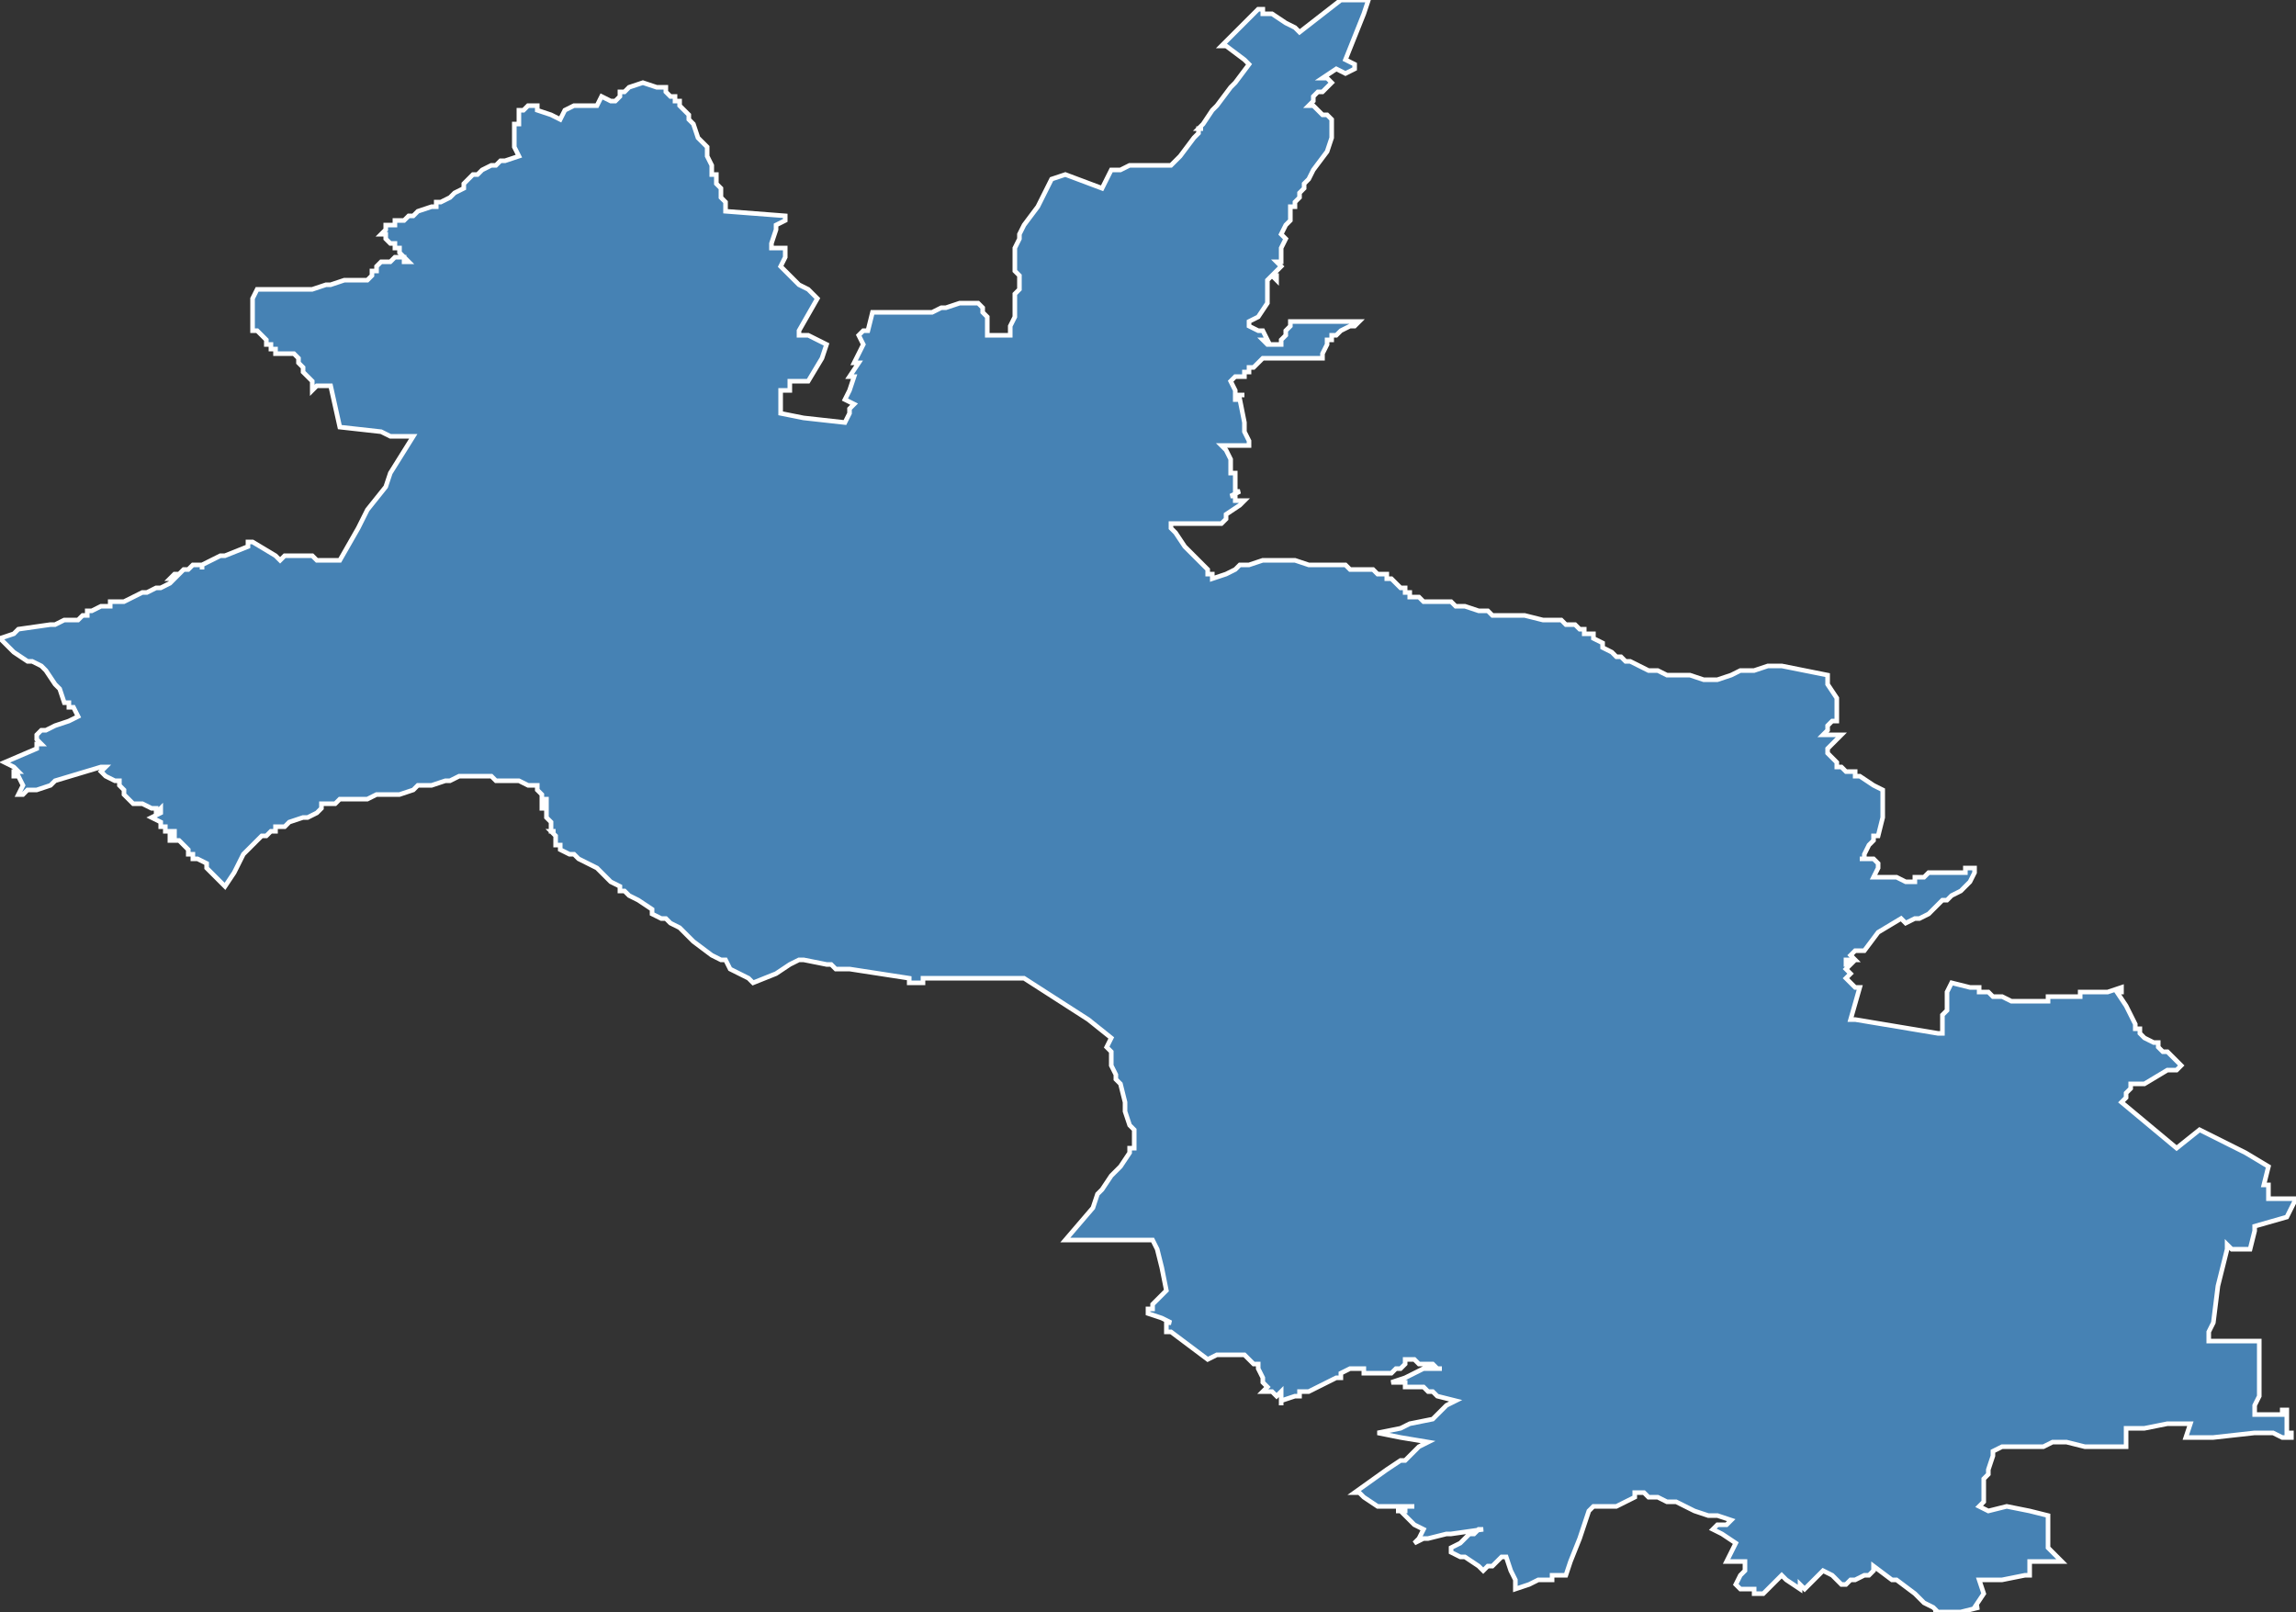 <?xml version="1.0" encoding="utf-8"?>
<svg version="1.1" id="svgmap" xmlns="http://www.w3.org/2000/svg" xmlns:xlink="http://www.w3.org/1999/xlink" x="0px" y="0px" width="100%" height="100%" viewBox="0 0 500 351">
<rect x="0" y="0" width="500" height="351" fill="#333333" stroke="none"/>
<polygon points="0,139 0,139 3,138 4,137 11,136 12,136 14,135 14,135 14,135 14,135 15,135 15,135 15,135 16,135 16,135 16,135 17,135 18,134 18,134 18,134 18,134 18,134 19,134 19,134 19,133 20,133 22,132 22,132 23,132 23,132 24,132 24,132 24,131 25,131 25,131 25,131 25,131 26,131 26,131 27,131 29,130 29,130 29,130 31,129 31,129 32,129 32,129 32,129 34,128 35,128 35,128 35,128 37,127 38,126 38,126 37,126 37,126 37,126 37,126 38,125 39,125 39,125 39,125 40,124 40,124 41,124 42,123 43,123 43,123 43,123 43,123 44,123 44,124 44,123 48,121 48,121 48,121 48,121 49,121 49,121 49,121 49,121 54,119 54,118 55,118 60,121 61,122 62,121 63,121 64,121 65,121 66,121 66,121 67,121 67,121 68,121 69,122 70,122 72,122 73,122 74,122 74,122 78,115 80,111 84,106 85,103 90,95 86,95 86,95 85,95 83,94 74,93 74,93 72,84 72,84 69,84 68,85 68,85 68,83 66,81 66,80 65,79 65,78 65,78 64,77 64,77 60,77 60,77 60,76 60,76 60,76 60,76 60,76 59,76 59,76 59,76 59,75 59,75 58,75 58,74 58,74 58,74 58,74 57,73 57,73 57,73 57,73 57,73 57,73 56,72 56,72 56,72 56,72 55,72 55,72 55,72 55,71 55,71 55,71 55,71 55,69 55,67 55,66 55,65 56,63 56,63 56,63 56,63 56,63 56,63 57,63 58,63 59,63 61,63 61,63 61,63 61,63 66,63 67,63 67,63 68,63 71,62 71,62 72,62 75,61 75,61 75,61 75,61 76,61 77,61 77,61 79,61 79,61 79,61 79,61 79,61 80,61 81,60 81,59 81,59 82,59 82,59 82,58 82,58 82,58 82,58 83,57 84,57 84,57 84,57 85,57 85,57 85,57 86,56 87,56 88,56 88,56 88,57 88,57 89,57 89,57 89,57 88,56 87,55 87,54 87,54 86,54 86,53 86,53 85,53 85,53 84,52 84,52 84,52 84,51 84,51 84,51 83,51 83,51 83,51 84,50 84,50 84,50 84,50 84,49 84,49 85,49 85,49 85,49 85,49 86,49 86,49 86,48 86,48 87,48 87,48 87,48 87,48 87,48 88,48 89,47 90,47 91,46 91,46 94,45 94,45 95,45 95,45 95,44 96,44 96,44 96,44 98,43 98,43 99,42 99,42 99,42 101,41 101,41 101,40 102,39 102,39 103,38 103,38 103,38 104,38 104,38 105,37 105,37 105,37 107,36 107,36 108,36 109,35 110,35 113,34 113,34 112,32 112,31 112,31 112,31 112,30 112,29 112,29 112,28 112,28 112,28 112,27 112,27 112,27 112,27 113,27 113,26 113,26 113,25 113,24 114,24 114,24 115,23 117,23 117,23 117,24 117,24 120,25 122,26 122,26 122,26 123,24 123,24 125,23 125,23 125,23 125,23 125,23 126,23 126,23 126,23 127,23 127,23 128,23 128,23 129,23 130,23 131,21 133,22 134,22 135,21 135,21 135,21 135,21 135,20 136,20 136,20 136,20 137,19 140,18 143,19 143,19 144,19 145,19 145,20 146,21 146,21 146,21 147,21 147,21 147,22 147,22 148,22 148,23 149,24 149,24 150,25 150,26 151,27 152,30 154,32 154,33 154,33 154,34 155,36 155,37 155,38 156,38 156,38 156,39 156,40 157,41 157,43 158,44 158,45 158,46 158,46 158,46 171,47 171,48 171,48 171,48 169,49 169,50 169,50 169,50 169,50 168,53 168,54 171,54 171,56 170,58 170,58 173,61 174,62 176,63 178,65 174,72 174,73 175,73 176,73 178,74 180,75 180,75 179,78 176,83 172,83 172,85 170,85 170,87 170,88 170,90 170,90 170,90 175,91 184,92 184,92 184,92 185,90 185,89 186,88 186,88 184,87 184,87 185,85 185,85 186,82 186,82 186,82 185,82 185,82 185,82 187,79 187,79 186,79 186,79 186,79 188,75 188,75 187,73 187,73 187,73 187,73 188,72 188,72 188,72 189,72 189,72 189,72 189,72 190,68 190,68 190,68 195,68 195,68 195,68 198,68 198,68 198,68 198,68 199,68 199,68 202,68 202,68 203,68 203,68 203,68 203,68 203,68 205,67 206,67 206,67 209,66 209,66 213,66 213,66 213,66 214,67 214,68 214,68 214,68 215,69 215,69 215,70 215,70 215,70 215,70 215,70 215,70 215,70 215,72 215,72 215,72 215,72 215,72 215,72 215,72 215,72 215,72 215,72 215,72 215,72 215,72 215,73 216,73 220,73 220,73 220,73 220,71 221,69 221,68 221,68 221,67 221,64 221,64 221,64 222,63 222,63 222,63 222,63 222,62 222,62 222,61 222,60 221,59 221,59 221,58 221,58 221,56 221,56 221,55 221,54 222,52 222,51 222,51 222,51 223,49 226,45 226,45 227,43 228,41 228,41 229,39 232,38 232,38 240,41 240,41 240,41 240,41 242,37 242,37 242,37 244,37 246,36 246,36 248,36 251,36 252,36 254,36 255,36 255,36 257,34 260,30 261,29 261,28 262,28 261,28 262,27 264,24 265,23 268,19 269,18 272,14 272,14 271,13 267,10 267,10 267,10 267,10 267,10 266,10 266,10 266,10 274,2 274,2 275,2 275,2 275,3 277,3 280,5 282,6 283,7 283,7 283,7 292,0 292,0 297,0 298,0 297,3 293,13 293,13 293,13 295,14 295,14 295,14 295,15 293,16 293,16 291,15 291,15 288,17 289,17 290,18 290,18 288,20 287,20 286,21 286,22 285,23 285,23 285,23 285,23 285,23 285,23 286,23 286,23 286,23 286,23 287,24 288,25 289,25 289,25 289,25 289,25 289,25 289,25 290,26 290,26 290,26 290,27 290,30 290,30 290,30 289,33 286,37 286,37 285,39 284,40 284,40 284,40 284,40 284,41 283,42 283,42 283,42 283,43 282,44 282,44 282,44 282,44 282,44 282,45 281,45 281,45 281,45 281,45 281,47 281,47 281,48 281,48 281,48 281,48 281,48 281,48 280,49 280,49 280,49 280,49 280,49 279,51 279,51 279,51 280,52 280,52 279,54 279,55 279,56 279,57 278,57 278,57 278,57 279,58 279,58 277,60 277,60 277,60 278,60 278,61 278,61 278,61 277,60 277,60 276,61 276,62 276,65 276,65 276,65 276,65 276,65 276,66 274,69 274,69 274,69 272,70 272,71 272,71 274,72 275,72 276,74 276,74 276,74 275,74 275,74 275,74 276,75 276,75 276,75 279,75 279,75 279,74 279,74 279,74 279,74 279,74 279,74 279,74 279,74 279,74 279,74 279,74 280,73 280,73 280,73 280,73 280,72 281,71 281,71 281,70 281,70 281,70 296,70 296,70 295,71 295,71 294,71 292,72 291,73 291,73 291,73 291,73 290,73 290,74 290,74 289,74 289,74 289,75 289,75 288,77 288,77 288,77 288,77 288,77 288,77 288,78 288,78 288,78 288,78 275,78 275,78 275,78 274,79 274,79 274,79 273,80 273,80 273,80 273,80 273,80 272,80 272,81 272,81 271,81 271,81 271,81 271,82 271,82 271,82 270,82 270,82 270,82 270,82 269,82 269,82 268,83 268,83 269,85 269,86 269,86 269,86 270,86 270,86 270,86 271,86 271,86 271,86 271,86 271,86 269,86 269,86 269,87 269,87 270,87 271,92 271,92 271,92 271,92 271,94 271,94 272,96 272,96 272,97 272,97 266,97 266,97 267,98 267,98 268,100 268,100 268,101 268,101 268,101 268,102 268,103 268,103 269,103 268,103 269,103 269,104 269,104 269,104 269,105 269,106 269,106 269,106 269,107 270,107 270,107 268,108 268,108 269,108 269,108 269,109 270,109 270,109 270,109 270,109 270,109 270,109 270,109 271,109 271,109 271,109 271,109 271,109 270,110 270,110 267,112 267,112 267,113 267,113 266,114 266,114 255,114 255,114 255,114 255,115 256,116 258,119 258,119 261,122 263,124 263,125 263,125 263,125 264,125 264,126 264,126 267,125 269,124 269,124 270,123 271,123 272,123 275,122 275,122 278,122 279,122 280,122 281,122 282,122 285,123 286,123 290,123 293,123 294,124 295,124 297,124 297,124 299,124 299,124 300,125 302,125 302,125 302,126 303,126 303,126 305,128 305,128 306,128 306,129 307,129 307,130 307,130 308,130 309,130 309,130 310,131 310,131 315,131 316,131 317,132 319,132 322,133 323,133 324,133 325,134 327,134 328,134 329,134 330,134 332,134 336,135 337,135 339,135 340,135 341,136 341,136 341,136 341,136 343,136 344,137 344,137 345,137 345,138 347,138 347,139 349,140 349,141 351,142 351,142 351,142 351,142 352,143 353,143 353,143 354,144 355,144 359,146 361,146 361,146 363,147 363,147 365,147 365,147 365,147 365,147 365,147 365,147 365,147 368,147 371,148 372,148 373,148 373,148 374,148 377,147 379,146 380,146 381,146 382,146 385,145 387,145 388,145 388,145 393,146 393,146 398,147 398,149 398,149 398,149 400,152 400,152 400,153 400,156 400,157 399,157 399,157 399,157 399,157 399,157 399,157 399,157 398,158 398,159 398,159 397,160 397,160 401,160 400,161 399,162 398,163 398,163 398,164 398,164 398,164 398,164 398,164 399,165 399,165 399,165 400,166 400,166 400,167 400,167 401,167 401,167 402,168 403,168 403,168 403,168 404,168 404,169 405,169 408,171 410,172 410,172 410,172 410,176 410,178 409,182 409,182 409,182 408,182 408,182 408,183 408,183 407,184 406,186 406,186 406,186 406,186 406,186 406,186 406,186 406,187 405,187 405,187 406,187 408,187 409,188 409,188 409,188 409,188 409,189 408,191 408,191 408,191 408,191 409,191 410,191 410,191 410,191 411,191 411,191 411,191 412,191 413,191 415,192 416,192 416,192 416,192 417,192 417,191 418,191 418,191 419,191 419,191 419,191 420,190 420,190 420,190 421,190 423,190 423,190 425,190 425,190 425,190 425,190 426,190 426,190 428,190 428,190 428,190 428,190 428,190 428,189 428,189 428,189 428,189 430,189 430,189 430,189 430,189 430,190 430,190 429,192 429,192 429,192 428,193 428,193 427,194 425,195 425,195 425,195 425,195 424,196 423,196 420,199 418,200 417,200 417,200 417,200 415,201 414,200 414,200 409,203 409,203 409,203 406,207 406,207 405,207 405,207 404,207 403,208 403,208 404,209 403,209 402,209 402,209 402,210 402,210 402,210 403,210 403,210 403,210 402,211 402,211 402,211 402,211 403,212 402,213 404,215 405,215 403,222 404,222 422,225 423,225 423,223 423,223 423,223 423,223 423,222 423,221 423,221 423,221 424,220 424,219 424,218 424,218 424,217 424,217 424,216 424,216 425,214 425,214 429,215 429,215 430,215 431,215 431,216 432,216 432,216 432,216 433,216 433,216 433,216 434,217 435,217 436,217 436,217 438,218 439,218 439,218 440,218 440,218 443,218 443,218 445,218 445,218 446,218 446,217 446,217 446,217 449,217 449,217 449,217 449,217 453,217 453,216 456,216 456,216 459,216 459,216 462,215 462,216 462,216 461,216 461,216 463,219 463,219 463,219 463,219 465,223 465,224 466,224 466,224 466,225 466,225 467,226 467,226 467,226 469,227 470,227 470,228 471,229 472,229 474,231 474,231 474,231 475,232 475,232 475,232 474,233 474,233 474,233 474,233 472,233 472,233 472,233 467,236 466,236 466,236 466,236 466,236 465,236 465,236 465,236 465,236 464,236 464,237 464,237 464,237 463,238 463,238 463,239 462,240 462,240 462,240 474,250 474,250 479,246 479,246 481,247 481,247 481,247 481,247 481,247 489,251 489,251 494,254 494,254 493,258 493,258 493,258 494,258 494,258 494,258 494,258 494,261 494,261 494,261 500,261 500,261 498,265 498,265 491,267 491,267 491,268 490,272 490,272 490,272 490,272 489,272 488,272 487,272 487,272 486,272 486,272 486,272 486,272 485,271 485,272 485,272 483,280 482,288 481,290 481,292 481,292 481,292 483,292 483,292 484,292 484,292 487,292 487,292 487,292 487,292 489,292 490,292 490,292 492,292 492,292 492,292 492,295 492,296 492,296 492,304 491,306 491,308 493,308 493,308 494,308 494,308 495,308 495,308 496,308 497,308 497,308 497,308 497,307 497,307 498,307 498,308 498,312 498,312 498,312 499,312 499,312 499,312 499,313 498,313 497,313 495,312 491,312 482,313 476,313 476,313 476,313 477,310 477,310 473,310 473,310 472,310 472,310 472,310 467,311 467,311 467,311 465,311 464,311 463,311 463,311 463,312 463,314 463,314 463,315 463,315 463,315 463,315 460,315 456,315 455,315 454,315 450,314 448,314 447,314 445,315 443,315 442,315 436,315 434,316 434,316 434,316 434,317 434,317 434,317 434,317 433,320 433,320 433,320 433,320 433,321 432,322 432,324 432,324 432,324 432,324 432,324 432,324 432,325 432,326 432,326 432,326 432,326 432,327 432,327 432,327 431,328 431,328 431,328 433,329 437,328 442,329 446,330 446,330 446,331 446,336 446,336 446,336 446,336 446,337 449,340 449,340 444,340 444,340 442,340 442,340 442,343 442,343 442,343 441,343 436,344 436,344 435,344 434,344 432,344 431,344 431,344 431,344 432,347 432,347 430,350 430,350 430,350 431,350 431,350 431,350 427,351 425,351 421,351 422,351 421,350 419,349 417,347 413,344 412,344 408,341 408,341 408,342 407,343 406,343 404,344 403,344 402,345 401,345 400,344 399,343 397,342 397,342 397,342 395,344 393,346 392,345 392,345 392,346 392,346 389,344 388,343 386,345 385,346 385,346 384,347 382,347 382,346 381,346 381,346 381,346 379,346 378,345 379,343 380,342 380,341 380,341 380,341 380,340 379,340 379,340 378,340 377,340 376,340 377,338 377,338 378,336 375,334 373,333 373,333 373,333 374,332 374,332 376,332 377,331 374,330 372,330 369,329 367,328 365,327 363,327 361,326 360,326 359,326 358,325 357,325 357,325 356,325 356,325 356,325 356,325 356,326 356,326 354,327 354,327 354,327 352,328 349,328 347,328 346,329 346,329 345,332 344,335 342,340 341,343 341,343 341,343 340,343 339,343 338,343 338,344 337,344 335,344 333,345 330,346 330,346 330,345 330,344 329,342 328,339 328,339 327,339 325,341 324,341 323,342 322,341 319,339 318,339 318,339 316,338 316,337 316,337 318,336 320,334 321,334 322,333 323,333 323,333 316,334 315,334 311,335 310,335 308,336 309,335 310,333 308,332 305,329 304,329 306,329 306,328 308,328 308,328 300,328 297,326 296,325 295,325 295,325 302,320 305,318 306,318 307,317 308,316 309,315 311,314 311,314 305,313 300,312 300,312 305,311 307,310 312,309 312,309 312,309 315,306 317,305 317,305 313,304 312,303 311,303 310,302 309,302 306,302 306,301 303,301 306,300 308,299 310,298 310,298 311,298 311,298 312,298 314,298 313,298 312,297 311,297 311,297 309,297 308,296 308,296 308,296 308,296 307,296 307,296 306,296 306,297 305,298 304,298 304,298 304,298 304,298 303,299 303,299 302,299 302,299 302,299 301,299 300,299 300,299 300,299 299,299 299,299 299,299 298,299 297,299 297,298 296,298 296,298 295,298 295,298 295,298 295,298 294,298 295,298 295,298 294,298 292,299 292,299 292,300 292,300 291,300 289,301 285,303 285,303 283,303 283,304 283,304 283,304 282,304 279,305 279,306 279,305 279,305 279,305 279,305 279,305 279,303 279,303 278,304 277,303 277,303 276,303 276,303 276,303 276,303 275,303 275,303 276,302 275,301 275,301 275,300 275,300 275,300 274,298 274,297 273,297 272,296 272,296 272,296 271,295 271,295 268,295 268,295 268,295 267,295 266,295 265,295 263,296 263,296 263,296 259,293 255,290 254,290 254,290 254,290 254,288 255,288 253,287 253,287 250,286 250,285 251,285 251,284 252,283 252,283 252,283 254,281 253,276 252,272 251,270 248,270 243,270 239,270 235,270 232,270 232,270 238,263 238,263 239,260 239,260 239,260 240,259 242,256 244,254 246,251 246,251 246,250 246,250 247,250 247,249 247,248 247,246 246,245 245,242 245,240 244,236 243,235 243,234 242,232 242,231 242,230 242,229 241,228 241,228 242,226 242,226 237,222 223,213 221,213 217,213 214,213 211,213 202,213 201,213 201,213 201,214 201,214 200,214 199,214 198,214 198,213 185,211 185,211 184,211 184,211 182,211 181,210 180,210 180,210 180,210 175,209 174,209 172,210 172,210 172,210 169,212 169,212 169,212 164,214 164,214 164,214 164,214 164,214 164,214 163,213 159,211 158,209 157,209 157,209 155,208 155,208 151,205 150,204 148,202 146,201 145,200 144,200 144,200 142,199 142,199 142,199 142,198 139,196 139,196 139,196 137,195 136,194 136,194 136,194 135,194 135,193 135,193 133,192 133,192 133,192 130,189 130,189 128,188 126,187 126,187 125,186 125,186 125,186 124,186 124,186 122,185 122,184 121,184 121,184 121,183 121,183 121,182 121,182 120,181 121,181 120,181 120,181 120,180 120,180 120,180 120,179 120,179 120,179 120,179 119,178 119,178 119,177 119,177 119,177 119,177 119,176 118,176 118,176 118,176 118,175 118,175 118,175 119,175 119,175 119,175 119,174 119,174 118,174 118,174 118,173 118,173 118,173 118,173 118,173 118,173 117,172 117,171 117,171 115,171 115,171 115,171 113,170 112,170 110,170 108,170 107,169 106,169 105,169 104,169 103,169 102,169 101,169 101,169 100,169 98,170 97,170 94,171 91,171 90,172 87,173 86,173 84,173 83,173 82,173 80,174 78,174 77,174 74,174 73,175 73,175 72,175 71,175 71,175 70,175 70,176 69,177 67,178 67,178 66,178 66,178 63,179 62,180 60,180 60,181 59,181 58,182 57,182 55,184 54,185 53,186 53,186 53,186 52,188 51,190 49,193 48,192 45,189 45,189 45,189 45,189 45,188 45,188 43,187 43,187 43,187 42,187 42,186 42,186 41,186 41,186 41,185 41,185 41,185 41,185 40,184 40,184 39,183 39,183 39,183 39,183 39,183 39,183 38,183 38,183 38,183 39,183 38,183 38,183 38,183 38,183 38,183 38,183 38,183 37,183 37,182 37,182 38,182 38,182 38,182 38,182 38,182 38,181 38,181 37,181 37,182 37,182 37,182 37,181 37,181 37,181 37,181 37,181 36,181 36,181 36,181 36,181 36,180 36,180 35,180 35,180 35,179 33,178 33,178 33,178 35,177 35,177 35,176 34,177 34,177 34,176 33,176 33,176 31,175 31,175 31,175 31,175 31,175 31,175 31,175 31,175 31,175 31,175 30,175 30,175 30,175 29,175 29,175 29,175 28,174 28,174 27,173 27,173 27,172 26,171 26,171 26,170 25,170 25,170 23,169 23,169 23,169 23,169 23,169 23,169 22,168 22,168 22,168 22,168 23,167 23,167 23,167 23,167 22,167 12,170 12,170 11,171 11,171 11,171 11,171 11,171 8,172 8,172 8,172 8,172 8,172 8,172 8,172 7,172 7,172 6,172 5,173 5,173 4,173 4,173 4,173 4,173 4,173 5,171 5,171 4,169 3,169 3,168 4,168 4,168 3,167 1,166 1,166 1,166 8,163 8,162 8,162 8,162 9,162 9,162 8,161 8,161 8,161 8,160 8,160 9,159 9,159 10,159 10,159 10,159 12,158 12,158 15,157 15,157 15,157 15,157 17,156 17,156 17,156 17,156 17,156 16,154 15,154 15,154 15,153 14,153 14,153 13,150 13,150 12,149 12,149 10,146 10,146 10,146 10,146 10,146 10,146 10,146 9,145 7,144 6,144 3,142 2,141 2,141 1,140 1,140 1,140 1,140 0,139 0,139" id="6018" class="canton" fill="steelblue" stroke-width="1" stroke="white" geotype="canton" geoname="Pont-Sainte-Maxence" code_insee="6018" code_departement="60" nom_departement="Oise" code_region="32" nom_region="Hauts-de-France"/></svg>